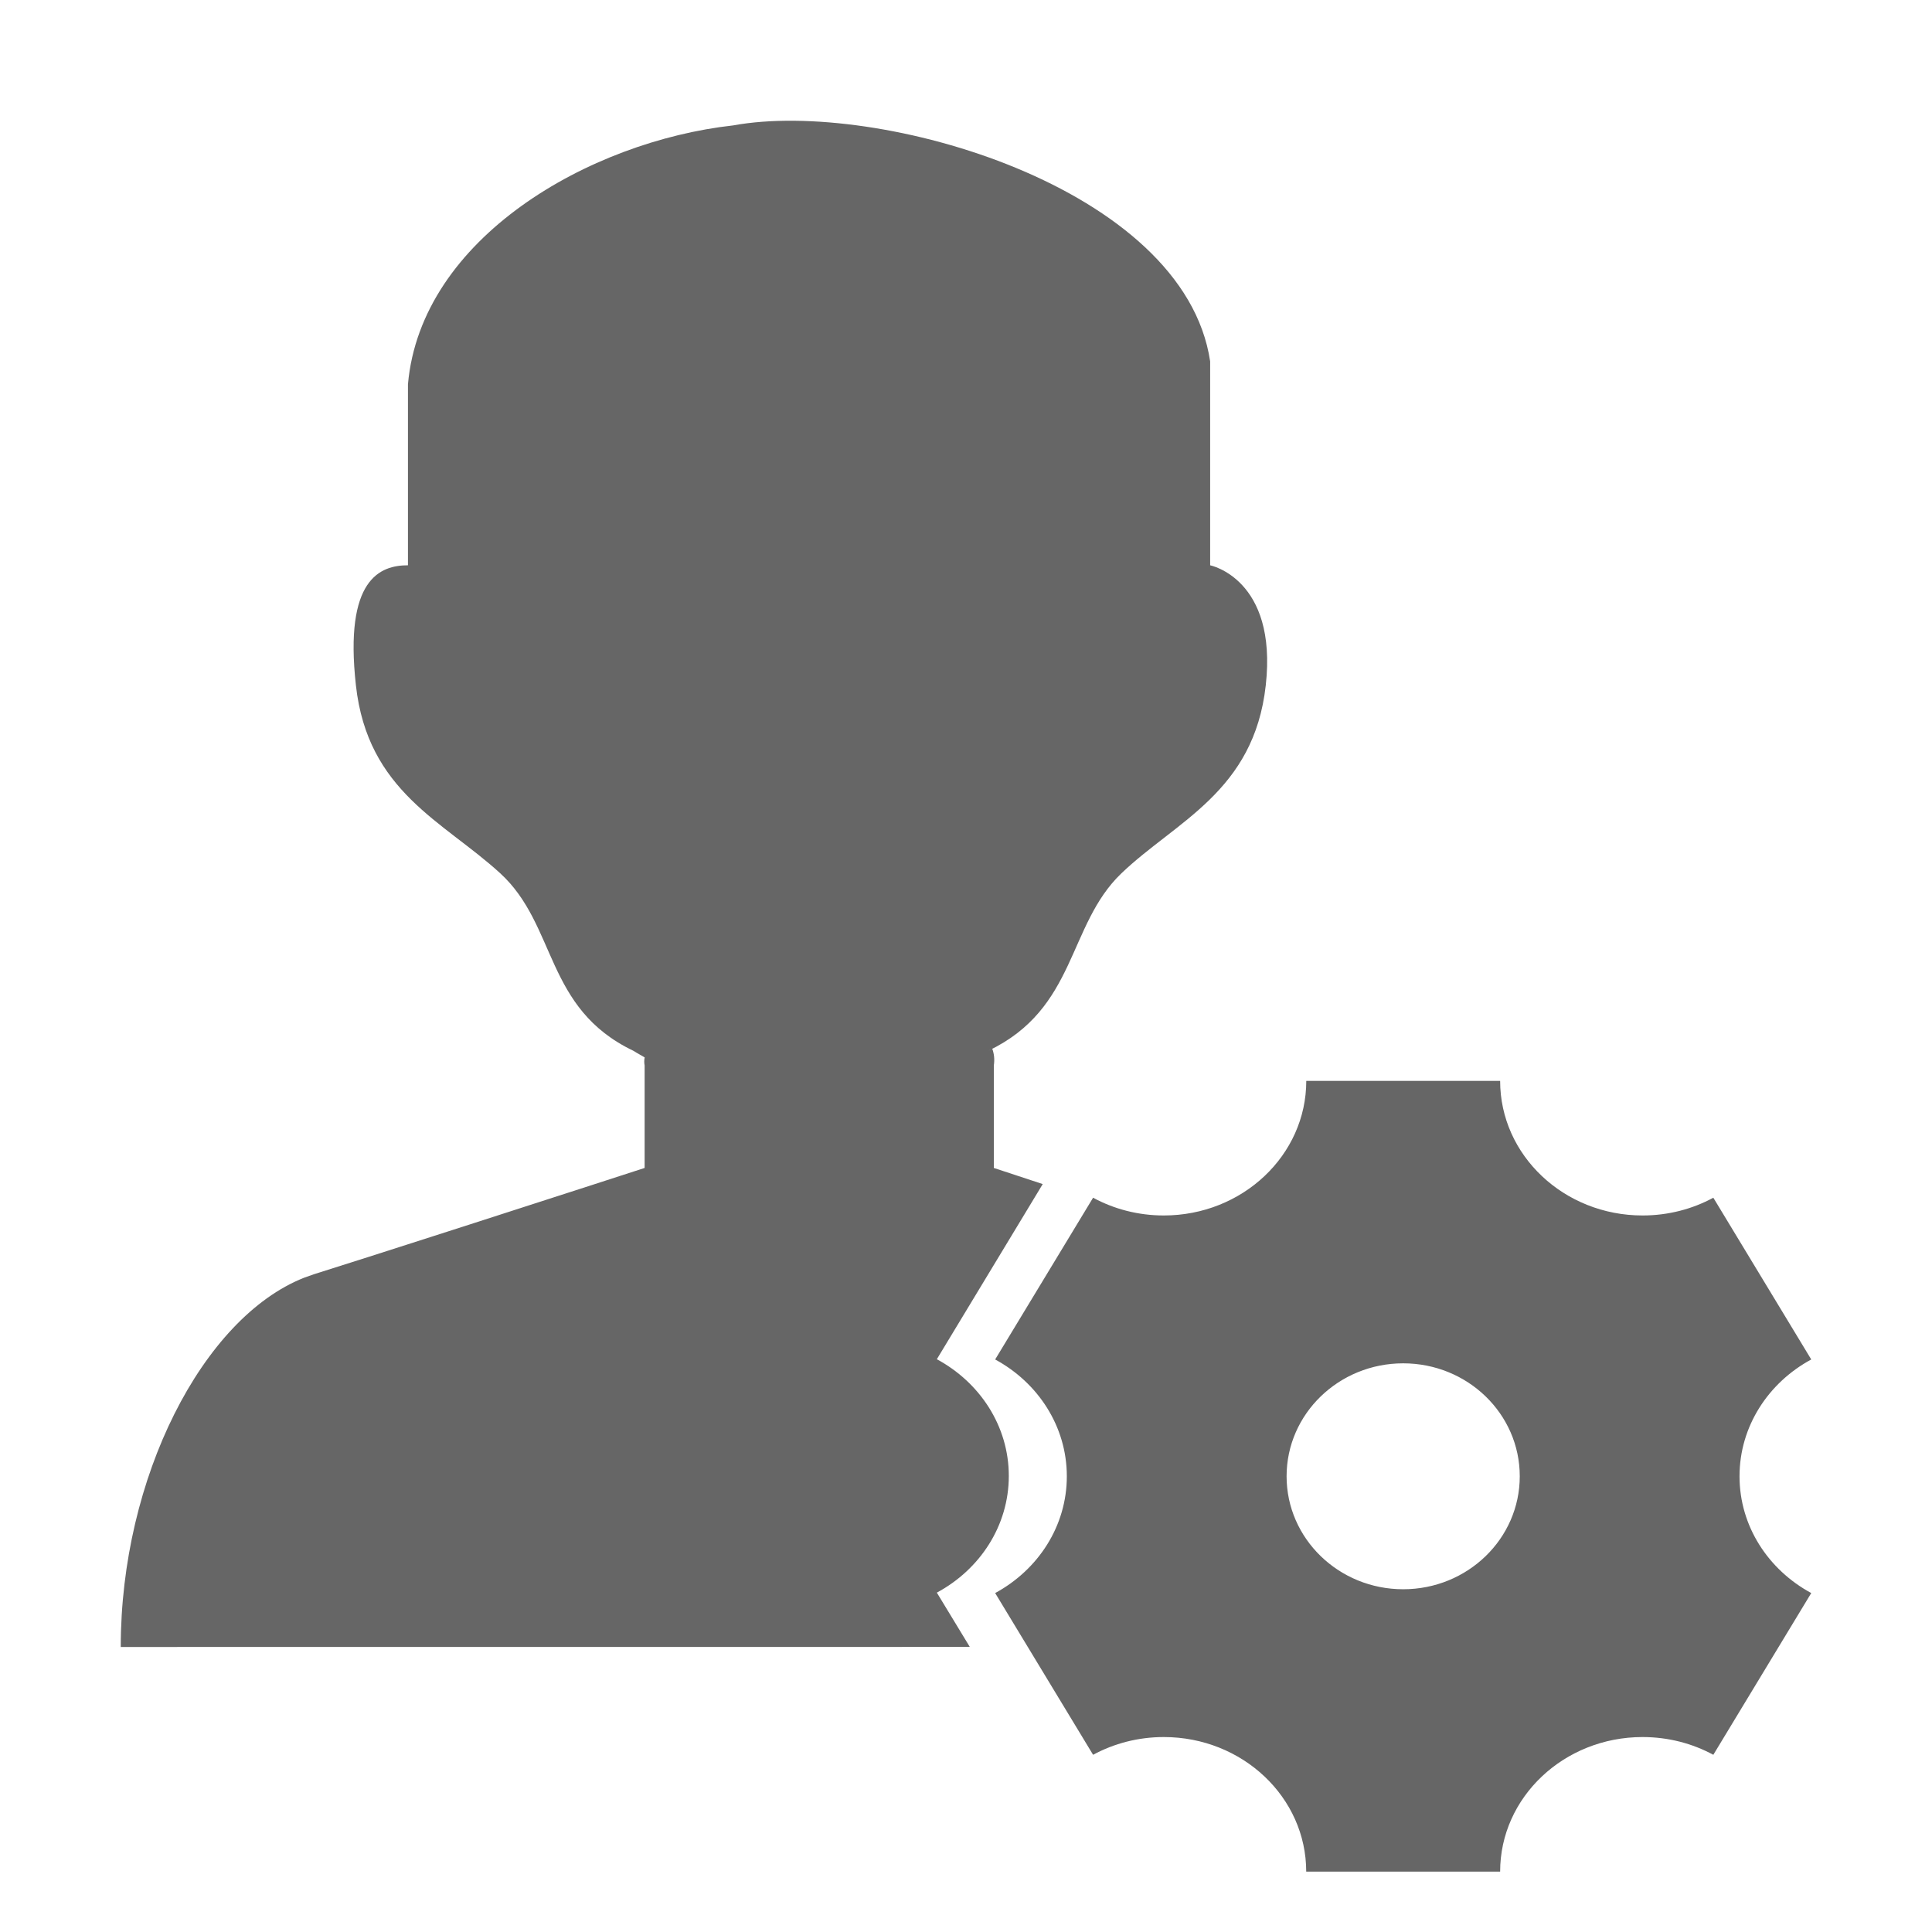 <!--?xml version="1.0" encoding="UTF-8"?-->
<svg width="32px" height="32px" viewBox="0 0 32 32" version="1.1" xmlns="http://www.w3.org/2000/svg" xmlns:xlink="http://www.w3.org/1999/xlink">
    <title>1739.员工关系</title>
    <g id="1739.员工关系" stroke="none" stroke-width="1" fill="none" fill-rule="evenodd">
        <path d="M24.847,17.903 C24.847,19.134 25.904,20.132 27.206,20.132 C27.633,20.132 28.033,20.025 28.378,19.838 L30,22.517 C29.29,22.901 28.812,23.624 28.812,24.452 C28.812,25.28 29.29,26.002 30,26.386 L28.378,29.065 C28.033,28.878 27.633,28.771 27.206,28.771 C25.904,28.771 24.847,29.769 24.847,31 L21.635,31 C21.635,29.769 20.579,28.771 19.276,28.771 C18.85,28.771 18.45,28.878 18.105,29.065 L16.483,26.386 C17.192,26.002 17.67,25.28 17.67,24.452 C17.67,23.624 17.192,22.901 16.483,22.517 L18.105,19.838 C18.45,20.025 18.85,20.132 19.276,20.132 C20.579,20.132 21.636,19.134 21.636,17.903 L24.847,17.903 Z M20.044,5.986 L20.044,9.363 C20.044,9.363 21.161,9.587 20.965,11.351 C20.77,13.113 19.476,13.602 18.575,14.464 C17.674,15.327 17.84,16.701 16.37,17.404 L16.435,17.37 C16.466,17.455 16.476,17.547 16.461,17.647 L16.461,19.345 C16.461,19.345 16.78,19.451 17.271,19.612 L15.517,22.513 C16.229,22.897 16.709,23.619 16.709,24.446 C16.709,25.274 16.229,25.996 15.517,26.379 L16.063,27.278 L2,27.279 C2,24.477 3.357,21.827 5.037,21.163 L5.201,21.105 C5.732,20.938 6.445,20.71 7.179,20.474 L7.842,20.261 C9.31,19.789 10.677,19.345 10.677,19.345 L10.677,17.647 C10.668,17.601 10.669,17.557 10.678,17.514 C10.558,17.447 10.49,17.404 10.49,17.404 C9.02,16.701 9.227,15.326 8.285,14.464 C7.344,13.602 6.09,13.115 5.895,11.351 C5.699,9.588 6.296,9.363 6.757,9.363 L6.757,6.365 C6.972,3.941 9.759,2.342 12.145,2.077 C14.548,1.637 19.613,3.098 20.044,5.986 Z M23.241,22.581 C22.175,22.581 21.31,23.418 21.31,24.452 C21.31,25.485 22.175,26.323 23.241,26.323 C24.308,26.323 25.172,25.485 25.172,24.452 C25.172,23.418 24.308,22.581 23.241,22.581 Z" id="形状结合" fill="#666666"></path>
    </g>
</svg>